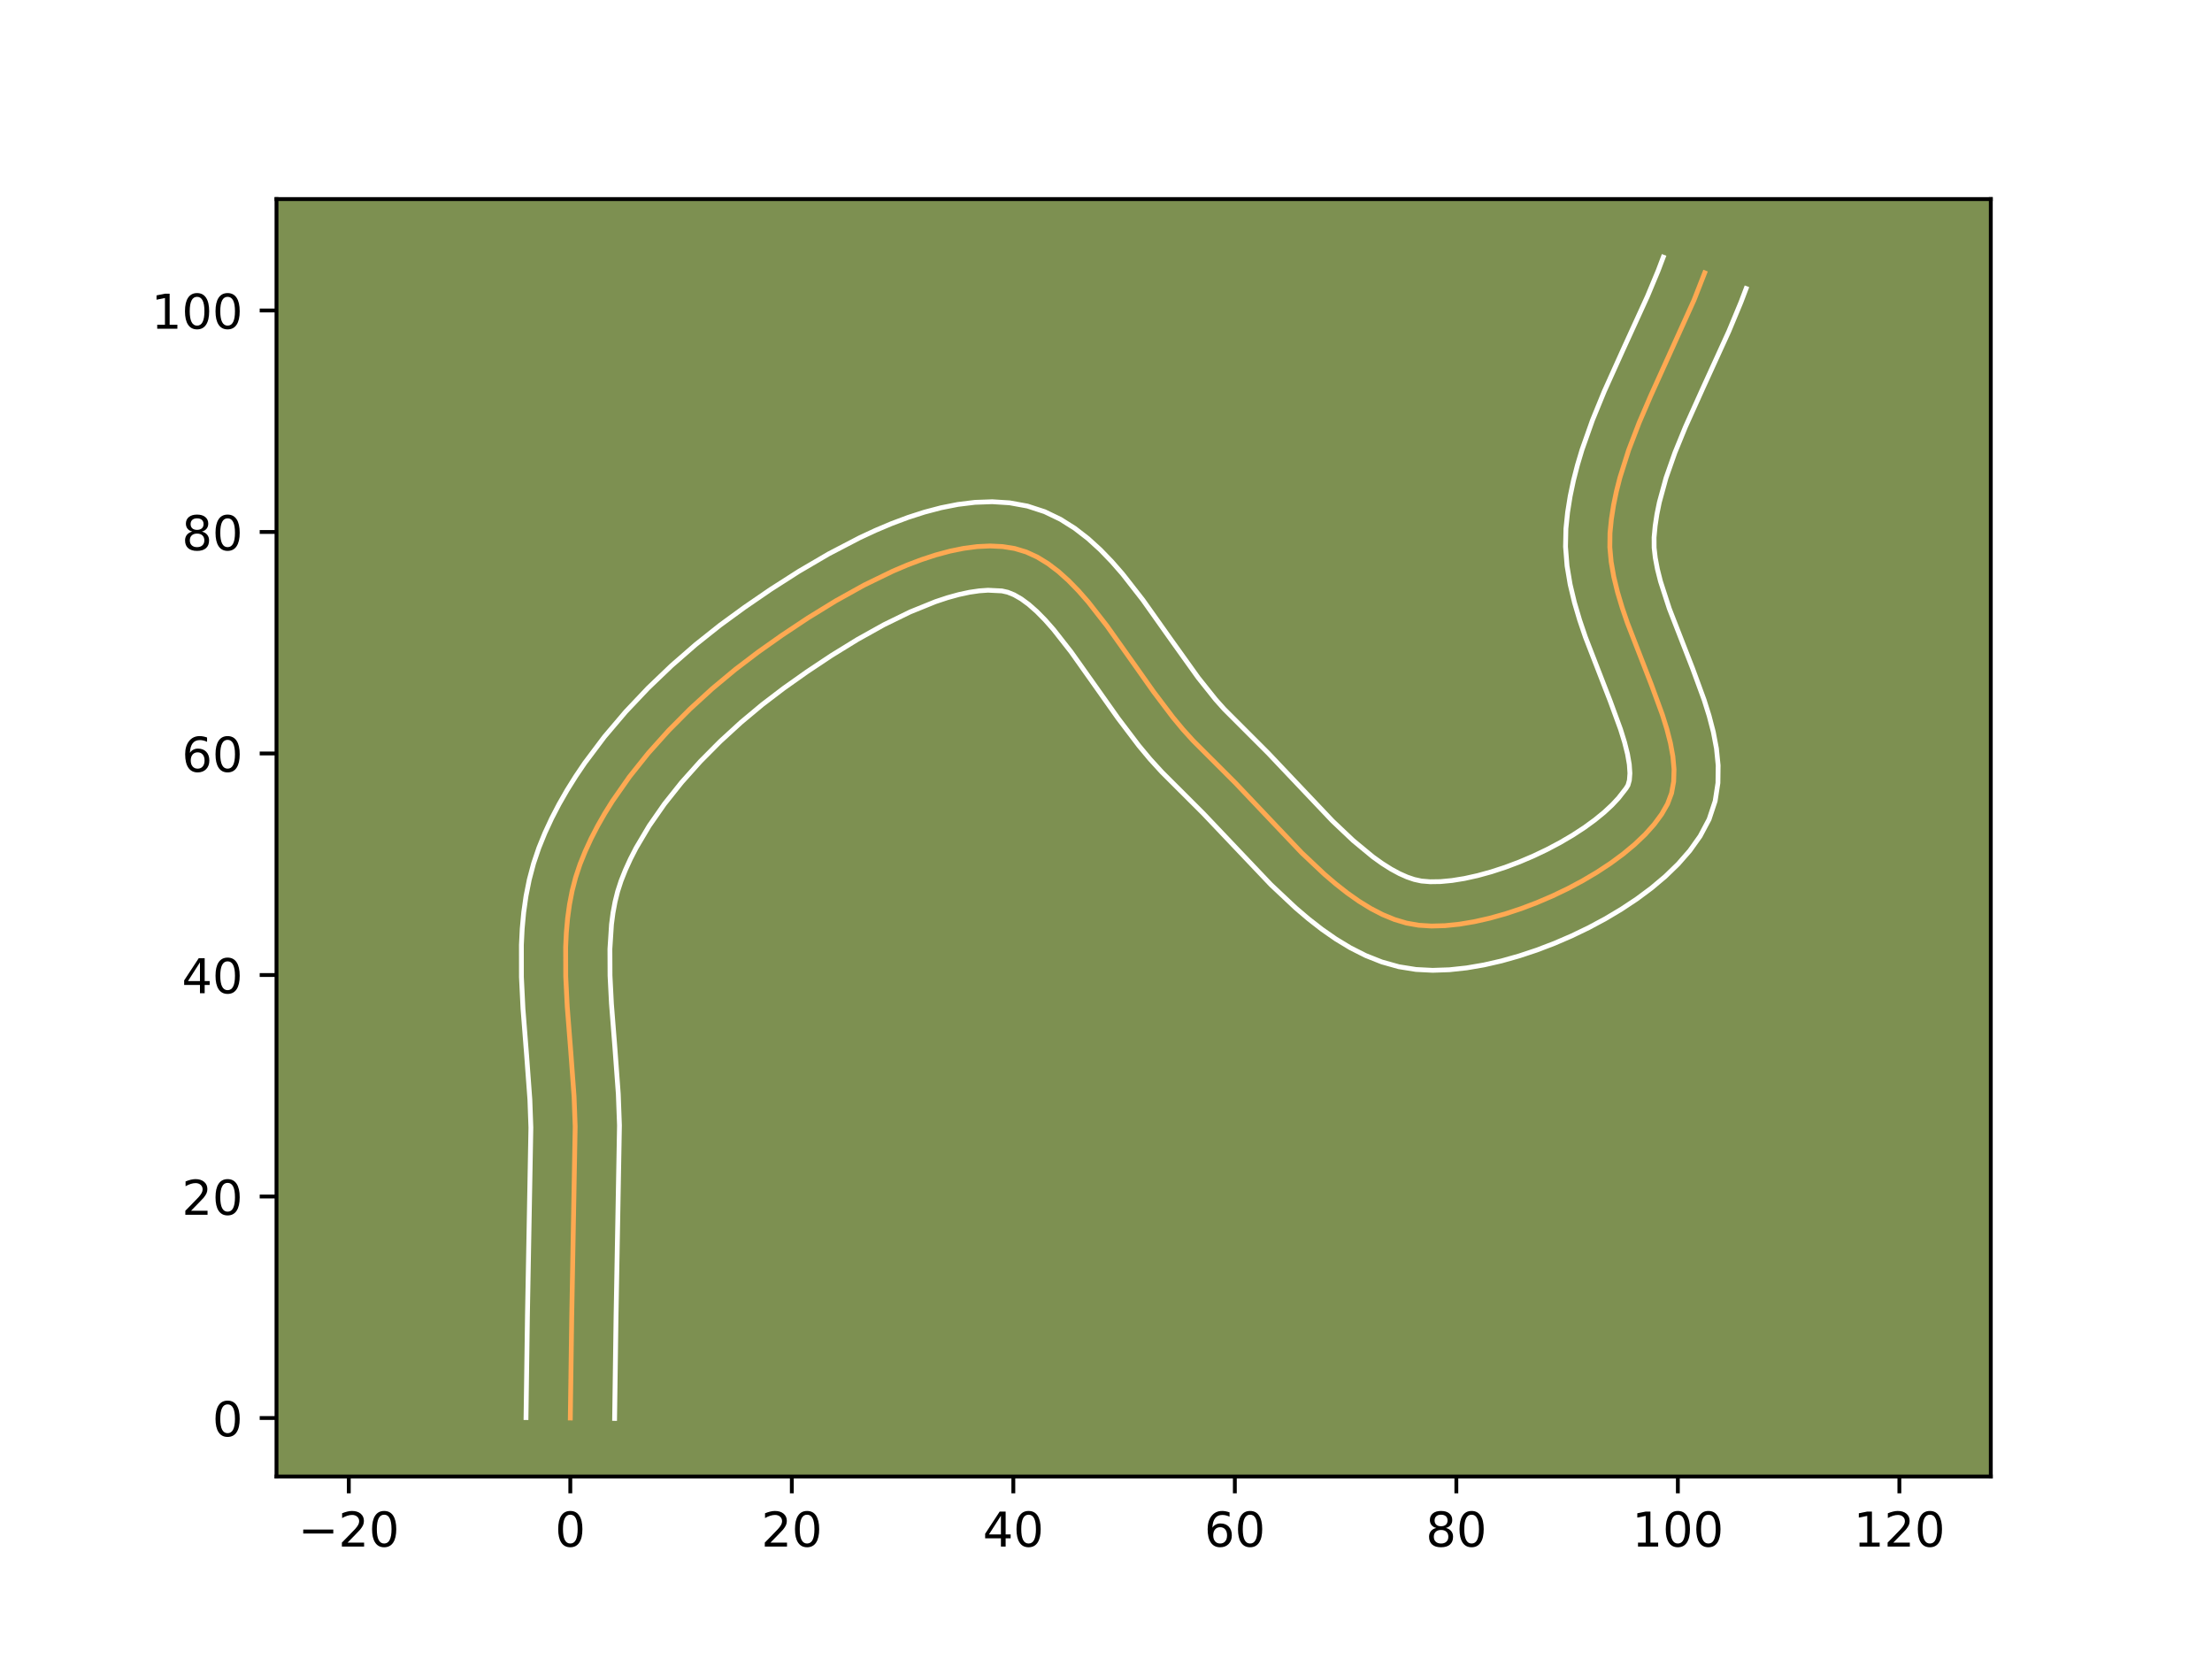 <?xml version="1.0" encoding="utf-8" standalone="no"?>
<!DOCTYPE svg PUBLIC "-//W3C//DTD SVG 1.1//EN"
  "http://www.w3.org/Graphics/SVG/1.1/DTD/svg11.dtd">
<!-- Created with matplotlib (https://matplotlib.org/) -->
<svg height="345.6pt" version="1.1" viewBox="0 0 460.8 345.6" width="460.8pt" xmlns="http://www.w3.org/2000/svg" xmlns:xlink="http://www.w3.org/1999/xlink">
 <defs>
  <style type="text/css">*{stroke-linecap:butt;stroke-linejoin:round;}</style>
 </defs>
 <g id="figure_1">
  <g id="patch_1">
   <path d="M 0 345.6 
L 460.8 345.6 
L 460.8 0 
L 0 0 
z
" style="fill:#ffffff;"/>
  </g>
  <g id="axes_1">
   <g id="patch_2">
    <path d="M 57.6 307.584 
L 414.72 307.584 
L 414.72 41.472 
L 57.6 41.472 
z
" style="fill:#7d9051;"/>
   </g>
   <g id="matplotlib.axis_1">
    <g id="xtick_1">
     <g id="line2d_1">
      <defs>
       <path d="M 0 0 
L 0 3.5 
" id="ma71bccdd11" style="stroke:#000000;stroke-width:0.8;"/>
      </defs>
      <g>
       <use style="stroke:#000000;stroke-width:0.8;" x="72.662" xlink:href="#ma71bccdd11" y="307.584"/>
      </g>
     </g>
     <g id="text_1">
      <!-- −20 -->
      <g transform="translate(62.109 322.182)scale(0.1 -0.1)">
       <defs>
        <path d="M 10.594 35.5 
L 73.188 35.5 
L 73.188 27.203 
L 10.594 27.203 
z
" id="DejaVuSans-8722"/>
        <path d="M 19.188 8.297 
L 53.609 8.297 
L 53.609 0 
L 7.328 0 
L 7.328 8.297 
Q 12.938 14.109 22.625 23.891 
Q 32.328 33.688 34.812 36.531 
Q 39.547 41.844 41.422 45.531 
Q 43.312 49.219 43.312 52.781 
Q 43.312 58.594 39.234 62.25 
Q 35.156 65.922 28.609 65.922 
Q 23.969 65.922 18.812 64.312 
Q 13.672 62.703 7.812 59.422 
L 7.812 69.391 
Q 13.766 71.781 18.938 73 
Q 24.125 74.219 28.422 74.219 
Q 39.75 74.219 46.484 68.547 
Q 53.219 62.891 53.219 53.422 
Q 53.219 48.922 51.531 44.891 
Q 49.859 40.875 45.406 35.406 
Q 44.188 33.984 37.641 27.219 
Q 31.109 20.453 19.188 8.297 
z
" id="DejaVuSans-50"/>
        <path d="M 31.781 66.406 
Q 24.172 66.406 20.328 58.906 
Q 16.5 51.422 16.5 36.375 
Q 16.5 21.391 20.328 13.891 
Q 24.172 6.391 31.781 6.391 
Q 39.453 6.391 43.281 13.891 
Q 47.125 21.391 47.125 36.375 
Q 47.125 51.422 43.281 58.906 
Q 39.453 66.406 31.781 66.406 
z
M 31.781 74.219 
Q 44.047 74.219 50.516 64.516 
Q 56.984 54.828 56.984 36.375 
Q 56.984 17.969 50.516 8.266 
Q 44.047 -1.422 31.781 -1.422 
Q 19.531 -1.422 13.062 8.266 
Q 6.594 17.969 6.594 36.375 
Q 6.594 54.828 13.062 64.516 
Q 19.531 74.219 31.781 74.219 
z
" id="DejaVuSans-48"/>
       </defs>
       <use xlink:href="#DejaVuSans-8722"/>
       <use x="83.789" xlink:href="#DejaVuSans-50"/>
       <use x="147.412" xlink:href="#DejaVuSans-48"/>
      </g>
     </g>
    </g>
    <g id="xtick_2">
     <g id="line2d_2">
      <g>
       <use style="stroke:#000000;stroke-width:0.8;" x="118.806" xlink:href="#ma71bccdd11" y="307.584"/>
      </g>
     </g>
     <g id="text_2">
      <!-- 0 -->
      <g transform="translate(115.625 322.182)scale(0.1 -0.1)">
       <use xlink:href="#DejaVuSans-48"/>
      </g>
     </g>
    </g>
    <g id="xtick_3">
     <g id="line2d_3">
      <g>
       <use style="stroke:#000000;stroke-width:0.8;" x="164.951" xlink:href="#ma71bccdd11" y="307.584"/>
      </g>
     </g>
     <g id="text_3">
      <!-- 20 -->
      <g transform="translate(158.588 322.182)scale(0.1 -0.1)">
       <use xlink:href="#DejaVuSans-50"/>
       <use x="63.623" xlink:href="#DejaVuSans-48"/>
      </g>
     </g>
    </g>
    <g id="xtick_4">
     <g id="line2d_4">
      <g>
       <use style="stroke:#000000;stroke-width:0.8;" x="211.095" xlink:href="#ma71bccdd11" y="307.584"/>
      </g>
     </g>
     <g id="text_4">
      <!-- 40 -->
      <g transform="translate(204.733 322.182)scale(0.1 -0.1)">
       <defs>
        <path d="M 37.797 64.312 
L 12.891 25.391 
L 37.797 25.391 
z
M 35.203 72.906 
L 47.609 72.906 
L 47.609 25.391 
L 58.016 25.391 
L 58.016 17.188 
L 47.609 17.188 
L 47.609 0 
L 37.797 0 
L 37.797 17.188 
L 4.891 17.188 
L 4.891 26.703 
z
" id="DejaVuSans-52"/>
       </defs>
       <use xlink:href="#DejaVuSans-52"/>
       <use x="63.623" xlink:href="#DejaVuSans-48"/>
      </g>
     </g>
    </g>
    <g id="xtick_5">
     <g id="line2d_5">
      <g>
       <use style="stroke:#000000;stroke-width:0.8;" x="257.24" xlink:href="#ma71bccdd11" y="307.584"/>
      </g>
     </g>
     <g id="text_5">
      <!-- 60 -->
      <g transform="translate(250.878 322.182)scale(0.1 -0.1)">
       <defs>
        <path d="M 33.016 40.375 
Q 26.375 40.375 22.484 35.828 
Q 18.609 31.297 18.609 23.391 
Q 18.609 15.531 22.484 10.953 
Q 26.375 6.391 33.016 6.391 
Q 39.656 6.391 43.531 10.953 
Q 47.406 15.531 47.406 23.391 
Q 47.406 31.297 43.531 35.828 
Q 39.656 40.375 33.016 40.375 
z
M 52.594 71.297 
L 52.594 62.312 
Q 48.875 64.062 45.094 64.984 
Q 41.312 65.922 37.594 65.922 
Q 27.828 65.922 22.672 59.328 
Q 17.531 52.734 16.797 39.406 
Q 19.672 43.656 24.016 45.922 
Q 28.375 48.188 33.594 48.188 
Q 44.578 48.188 50.953 41.516 
Q 57.328 34.859 57.328 23.391 
Q 57.328 12.156 50.688 5.359 
Q 44.047 -1.422 33.016 -1.422 
Q 20.359 -1.422 13.672 8.266 
Q 6.984 17.969 6.984 36.375 
Q 6.984 53.656 15.188 63.938 
Q 23.391 74.219 37.203 74.219 
Q 40.922 74.219 44.703 73.484 
Q 48.484 72.75 52.594 71.297 
z
" id="DejaVuSans-54"/>
       </defs>
       <use xlink:href="#DejaVuSans-54"/>
       <use x="63.623" xlink:href="#DejaVuSans-48"/>
      </g>
     </g>
    </g>
    <g id="xtick_6">
     <g id="line2d_6">
      <g>
       <use style="stroke:#000000;stroke-width:0.8;" x="303.385" xlink:href="#ma71bccdd11" y="307.584"/>
      </g>
     </g>
     <g id="text_6">
      <!-- 80 -->
      <g transform="translate(297.022 322.182)scale(0.1 -0.1)">
       <defs>
        <path d="M 31.781 34.625 
Q 24.75 34.625 20.719 30.859 
Q 16.703 27.094 16.703 20.516 
Q 16.703 13.922 20.719 10.156 
Q 24.75 6.391 31.781 6.391 
Q 38.812 6.391 42.859 10.172 
Q 46.922 13.969 46.922 20.516 
Q 46.922 27.094 42.891 30.859 
Q 38.875 34.625 31.781 34.625 
z
M 21.922 38.812 
Q 15.578 40.375 12.031 44.719 
Q 8.5 49.078 8.5 55.328 
Q 8.5 64.062 14.719 69.141 
Q 20.953 74.219 31.781 74.219 
Q 42.672 74.219 48.875 69.141 
Q 55.078 64.062 55.078 55.328 
Q 55.078 49.078 51.531 44.719 
Q 48 40.375 41.703 38.812 
Q 48.828 37.156 52.797 32.312 
Q 56.781 27.484 56.781 20.516 
Q 56.781 9.906 50.312 4.234 
Q 43.844 -1.422 31.781 -1.422 
Q 19.734 -1.422 13.25 4.234 
Q 6.781 9.906 6.781 20.516 
Q 6.781 27.484 10.781 32.312 
Q 14.797 37.156 21.922 38.812 
z
M 18.312 54.391 
Q 18.312 48.734 21.844 45.562 
Q 25.391 42.391 31.781 42.391 
Q 38.141 42.391 41.719 45.562 
Q 45.312 48.734 45.312 54.391 
Q 45.312 60.062 41.719 63.234 
Q 38.141 66.406 31.781 66.406 
Q 25.391 66.406 21.844 63.234 
Q 18.312 60.062 18.312 54.391 
z
" id="DejaVuSans-56"/>
       </defs>
       <use xlink:href="#DejaVuSans-56"/>
       <use x="63.623" xlink:href="#DejaVuSans-48"/>
      </g>
     </g>
    </g>
    <g id="xtick_7">
     <g id="line2d_7">
      <g>
       <use style="stroke:#000000;stroke-width:0.8;" x="349.529" xlink:href="#ma71bccdd11" y="307.584"/>
      </g>
     </g>
     <g id="text_7">
      <!-- 100 -->
      <g transform="translate(339.986 322.182)scale(0.1 -0.1)">
       <defs>
        <path d="M 12.406 8.297 
L 28.516 8.297 
L 28.516 63.922 
L 10.984 60.406 
L 10.984 69.391 
L 28.422 72.906 
L 38.281 72.906 
L 38.281 8.297 
L 54.391 8.297 
L 54.391 0 
L 12.406 0 
z
" id="DejaVuSans-49"/>
       </defs>
       <use xlink:href="#DejaVuSans-49"/>
       <use x="63.623" xlink:href="#DejaVuSans-48"/>
       <use x="127.246" xlink:href="#DejaVuSans-48"/>
      </g>
     </g>
    </g>
    <g id="xtick_8">
     <g id="line2d_8">
      <g>
       <use style="stroke:#000000;stroke-width:0.8;" x="395.674" xlink:href="#ma71bccdd11" y="307.584"/>
      </g>
     </g>
     <g id="text_8">
      <!-- 120 -->
      <g transform="translate(386.13 322.182)scale(0.1 -0.1)">
       <use xlink:href="#DejaVuSans-49"/>
       <use x="63.623" xlink:href="#DejaVuSans-50"/>
       <use x="127.246" xlink:href="#DejaVuSans-48"/>
      </g>
     </g>
    </g>
   </g>
   <g id="matplotlib.axis_2">
    <g id="ytick_1">
     <g id="line2d_9">
      <defs>
       <path d="M 0 0 
L -3.5 0 
" id="m5c35231630" style="stroke:#000000;stroke-width:0.8;"/>
      </defs>
      <g>
       <use style="stroke:#000000;stroke-width:0.8;" x="57.6" xlink:href="#m5c35231630" y="295.399"/>
      </g>
     </g>
     <g id="text_9">
      <!-- 0 -->
      <g transform="translate(44.237 299.198)scale(0.1 -0.1)">
       <use xlink:href="#DejaVuSans-48"/>
      </g>
     </g>
    </g>
    <g id="ytick_2">
     <g id="line2d_10">
      <g>
       <use style="stroke:#000000;stroke-width:0.8;" x="57.6" xlink:href="#m5c35231630" y="249.255"/>
      </g>
     </g>
     <g id="text_10">
      <!-- 20 -->
      <g transform="translate(37.875 253.054)scale(0.1 -0.1)">
       <use xlink:href="#DejaVuSans-50"/>
       <use x="63.623" xlink:href="#DejaVuSans-48"/>
      </g>
     </g>
    </g>
    <g id="ytick_3">
     <g id="line2d_11">
      <g>
       <use style="stroke:#000000;stroke-width:0.8;" x="57.6" xlink:href="#m5c35231630" y="203.11"/>
      </g>
     </g>
     <g id="text_11">
      <!-- 40 -->
      <g transform="translate(37.875 206.909)scale(0.1 -0.1)">
       <use xlink:href="#DejaVuSans-52"/>
       <use x="63.623" xlink:href="#DejaVuSans-48"/>
      </g>
     </g>
    </g>
    <g id="ytick_4">
     <g id="line2d_12">
      <g>
       <use style="stroke:#000000;stroke-width:0.8;" x="57.6" xlink:href="#m5c35231630" y="156.965"/>
      </g>
     </g>
     <g id="text_12">
      <!-- 60 -->
      <g transform="translate(37.875 160.765)scale(0.1 -0.1)">
       <use xlink:href="#DejaVuSans-54"/>
       <use x="63.623" xlink:href="#DejaVuSans-48"/>
      </g>
     </g>
    </g>
    <g id="ytick_5">
     <g id="line2d_13">
      <g>
       <use style="stroke:#000000;stroke-width:0.8;" x="57.6" xlink:href="#m5c35231630" y="110.821"/>
      </g>
     </g>
     <g id="text_13">
      <!-- 80 -->
      <g transform="translate(37.875 114.62)scale(0.1 -0.1)">
       <use xlink:href="#DejaVuSans-56"/>
       <use x="63.623" xlink:href="#DejaVuSans-48"/>
      </g>
     </g>
    </g>
    <g id="ytick_6">
     <g id="line2d_14">
      <g>
       <use style="stroke:#000000;stroke-width:0.8;" x="57.6" xlink:href="#m5c35231630" y="64.676"/>
      </g>
     </g>
     <g id="text_14">
      <!-- 100 -->
      <g transform="translate(31.512 68.475)scale(0.1 -0.1)">
       <use xlink:href="#DejaVuSans-49"/>
       <use x="63.623" xlink:href="#DejaVuSans-48"/>
       <use x="127.246" xlink:href="#DejaVuSans-48"/>
      </g>
     </g>
    </g>
   </g>
   <g id="line2d_15">
    <path clip-path="url(#p9fe33c80c7)" d="M 118.806 295.399 
L 119.103 274.151 
L 119.819 234.674 
L 119.593 228.48 
L 118.9 219.055 
L 118.16 209.613 
L 117.851 203.387 
L 117.836 197.271 
L 117.978 194.269 
L 118.241 191.312 
L 118.641 188.406 
L 119.194 185.558 
L 119.915 182.772 
L 120.82 180.055 
L 121.898 177.382 
L 123.121 174.724 
L 124.482 172.087 
L 125.972 169.473 
L 127.581 166.888 
L 131.126 161.817 
L 135.047 156.907 
L 139.276 152.189 
L 143.745 147.694 
L 148.383 143.454 
L 153.123 139.502 
L 157.896 135.869 
L 162.905 132.327 
L 168.326 128.723 
L 174.055 125.201 
L 179.982 121.904 
L 186.003 118.978 
L 189.015 117.699 
L 192.009 116.567 
L 194.974 115.599 
L 197.895 114.815 
L 200.758 114.23 
L 203.552 113.865 
L 206.262 113.736 
L 208.874 113.863 
L 211.377 114.262 
L 213.774 114.983 
L 216.086 116.044 
L 218.322 117.413 
L 220.49 119.06 
L 222.599 120.956 
L 224.657 123.069 
L 226.674 125.368 
L 230.614 130.406 
L 236.425 138.603 
L 240.332 144.138 
L 244.345 149.446 
L 246.413 151.938 
L 248.533 154.282 
L 257.412 163.154 
L 271.174 177.664 
L 275.89 182.11 
L 278.275 184.15 
L 280.68 186.036 
L 283.104 187.744 
L 285.548 189.248 
L 288.013 190.524 
L 290.5 191.549 
L 293.009 192.298 
L 295.541 192.746 
L 298.188 192.911 
L 301.019 192.834 
L 304.004 192.529 
L 307.112 192.008 
L 310.312 191.286 
L 313.572 190.376 
L 316.862 189.29 
L 320.151 188.043 
L 323.407 186.648 
L 326.601 185.117 
L 329.7 183.465 
L 332.674 181.704 
L 335.492 179.848 
L 338.123 177.91 
L 340.535 175.904 
L 342.699 173.843 
L 344.582 171.74 
L 346.154 169.608 
L 347.384 167.461 
L 348.219 165.224 
L 348.654 162.823 
L 348.732 160.272 
L 348.493 157.587 
L 347.98 154.781 
L 347.234 151.87 
L 346.297 148.867 
L 344.019 142.647 
L 339.012 129.756 
L 337.91 126.524 
L 336.952 123.318 
L 336.18 120.152 
L 335.634 117.04 
L 335.358 113.998 
L 335.392 111.041 
L 335.681 108.135 
L 336.132 105.242 
L 336.731 102.358 
L 337.464 99.484 
L 339.277 93.76 
L 341.46 88.062 
L 343.902 82.382 
L 352.886 62.533 
L 355.12 56.838 
L 355.12 56.838 
" style="fill:none;stroke:#fea952;stroke-linecap:square;"/>
   </g>
   <g id="line2d_16">
    <path clip-path="url(#p9fe33c80c7)" d="M 109.578 295.31 
L 109.876 273.981 
L 110.593 234.909 
L 110.383 229.066 
L 109.703 219.821 
L 108.947 210.154 
L 108.623 203.543 
L 108.617 196.833 
L 108.785 193.45 
L 109.099 190.053 
L 109.581 186.649 
L 110.259 183.246 
L 111.159 179.856 
L 112.26 176.604 
L 113.515 173.521 
L 114.92 170.492 
L 116.464 167.517 
L 118.137 164.596 
L 119.928 161.73 
L 121.828 158.92 
L 125.919 153.474 
L 130.339 148.27 
L 135.021 143.324 
L 139.901 138.656 
L 144.915 134.286 
L 150.002 130.238 
L 155.061 126.546 
L 160.522 122.798 
L 166.402 119.034 
L 172.614 115.395 
L 179.084 112.024 
L 182.395 110.484 
L 185.751 109.067 
L 189.146 107.794 
L 192.579 106.687 
L 196.05 105.772 
L 199.562 105.079 
L 203.114 104.646 
L 206.707 104.518 
L 210.328 104.749 
L 214.036 105.424 
L 217.621 106.594 
L 220.906 108.173 
L 223.906 110.065 
L 226.659 112.196 
L 229.21 114.516 
L 231.597 116.984 
L 233.855 119.571 
L 238.086 124.988 
L 243.988 133.315 
L 249.613 141.18 
L 253.257 145.746 
L 255.034 147.731 
L 264.132 156.829 
L 277.596 171.035 
L 281.889 175.097 
L 285.994 178.491 
L 287.941 179.884 
L 289.792 181.053 
L 291.53 181.992 
L 293.139 182.706 
L 294.618 183.21 
L 296.114 183.535 
L 297.937 183.685 
L 300.08 183.653 
L 302.48 183.426 
L 305.081 183.006 
L 307.83 182.397 
L 310.681 181.612 
L 313.59 180.661 
L 316.516 179.56 
L 319.419 178.325 
L 322.259 176.973 
L 324.998 175.523 
L 327.598 173.997 
L 330.019 172.417 
L 332.222 170.814 
L 334.169 169.223 
L 335.823 167.686 
L 337.155 166.262 
L 338.738 164.234 
L 339.138 163.578 
L 339.43 162.543 
L 339.539 161.09 
L 339.415 159.247 
L 339.039 157.071 
L 338.423 154.618 
L 337.593 151.936 
L 335.434 146.035 
L 330.277 132.733 
L 329.068 129.166 
L 327.987 125.506 
L 327.089 121.745 
L 326.443 117.876 
L 326.129 113.892 
L 326.208 110.127 
L 326.562 106.714 
L 327.096 103.365 
L 327.788 100.077 
L 328.619 96.85 
L 329.568 93.681 
L 331.752 87.501 
L 334.206 81.509 
L 338.122 72.825 
L 343.186 61.746 
L 345.41 56.418 
L 346.49 53.568 
L 346.49 53.568 
" style="fill:none;stroke:#ffffff;stroke-linecap:square;"/>
   </g>
   <g id="line2d_17">
    <path clip-path="url(#p9fe33c80c7)" d="M 128.035 295.488 
L 128.331 274.321 
L 129.045 234.439 
L 128.803 227.893 
L 128.097 218.289 
L 127.373 209.071 
L 127.078 203.23 
L 127.054 197.708 
L 127.384 192.571 
L 127.701 190.164 
L 128.128 187.87 
L 128.671 185.688 
L 129.379 183.506 
L 130.28 181.242 
L 131.323 178.956 
L 132.5 176.656 
L 135.234 172.046 
L 138.423 167.467 
L 142.002 162.973 
L 145.901 158.614 
L 150.049 154.434 
L 154.372 150.477 
L 158.793 146.784 
L 163.275 143.369 
L 168.076 139.971 
L 173.238 136.536 
L 178.638 133.211 
L 184.144 130.142 
L 189.611 127.473 
L 194.873 125.34 
L 197.369 124.512 
L 199.739 123.857 
L 201.955 123.381 
L 203.989 123.084 
L 205.816 122.955 
L 208.718 123.099 
L 209.926 123.372 
L 211.266 123.914 
L 212.738 124.761 
L 214.321 125.924 
L 215.989 127.396 
L 217.718 129.153 
L 219.493 131.166 
L 223.143 135.824 
L 228.861 143.891 
L 232.904 149.615 
L 237.243 155.339 
L 239.569 158.13 
L 242.032 160.832 
L 250.692 169.48 
L 264.752 184.292 
L 269.891 189.123 
L 272.579 191.412 
L 275.365 193.582 
L 278.267 195.603 
L 281.304 197.443 
L 284.496 199.057 
L 287.861 200.393 
L 291.4 201.386 
L 294.968 201.957 
L 298.439 202.136 
L 301.958 202.015 
L 305.528 201.631 
L 309.144 201.011 
L 312.794 200.175 
L 316.463 199.14 
L 320.134 197.92 
L 323.786 196.526 
L 327.396 194.97 
L 330.943 193.261 
L 334.402 191.406 
L 337.75 189.411 
L 340.965 187.279 
L 344.024 185.006 
L 346.902 182.586 
L 349.574 179.999 
L 352.01 177.217 
L 354.162 174.196 
L 356.031 170.688 
L 357.3 166.87 
L 357.879 163.102 
L 357.924 159.454 
L 357.571 155.926 
L 356.92 152.491 
L 356.044 149.121 
L 355.001 145.798 
L 352.604 139.26 
L 347.747 126.778 
L 345.918 121.13 
L 345.27 118.558 
L 344.825 116.205 
L 344.586 114.105 
L 344.575 111.954 
L 344.8 109.556 
L 345.168 107.119 
L 345.674 104.639 
L 347.066 99.556 
L 348.906 94.316 
L 351.106 88.931 
L 354.862 80.6 
L 360.158 69 
L 362.67 62.959 
L 363.75 60.109 
L 363.75 60.109 
" style="fill:none;stroke:#ffffff;stroke-linecap:square;"/>
   </g>
   <g id="patch_3">
    <path d="M 57.6 307.584 
L 57.6 41.472 
" style="fill:none;stroke:#000000;stroke-linecap:square;stroke-linejoin:miter;stroke-width:0.8;"/>
   </g>
   <g id="patch_4">
    <path d="M 414.72 307.584 
L 414.72 41.472 
" style="fill:none;stroke:#000000;stroke-linecap:square;stroke-linejoin:miter;stroke-width:0.8;"/>
   </g>
   <g id="patch_5">
    <path d="M 57.6 307.584 
L 414.72 307.584 
" style="fill:none;stroke:#000000;stroke-linecap:square;stroke-linejoin:miter;stroke-width:0.8;"/>
   </g>
   <g id="patch_6">
    <path d="M 57.6 41.472 
L 414.72 41.472 
" style="fill:none;stroke:#000000;stroke-linecap:square;stroke-linejoin:miter;stroke-width:0.8;"/>
   </g>
  </g>
 </g>
 <defs>
  <clipPath id="p9fe33c80c7">
   <rect height="266.112" width="357.12" x="57.6" y="41.472"/>
  </clipPath>
 </defs>
</svg>
